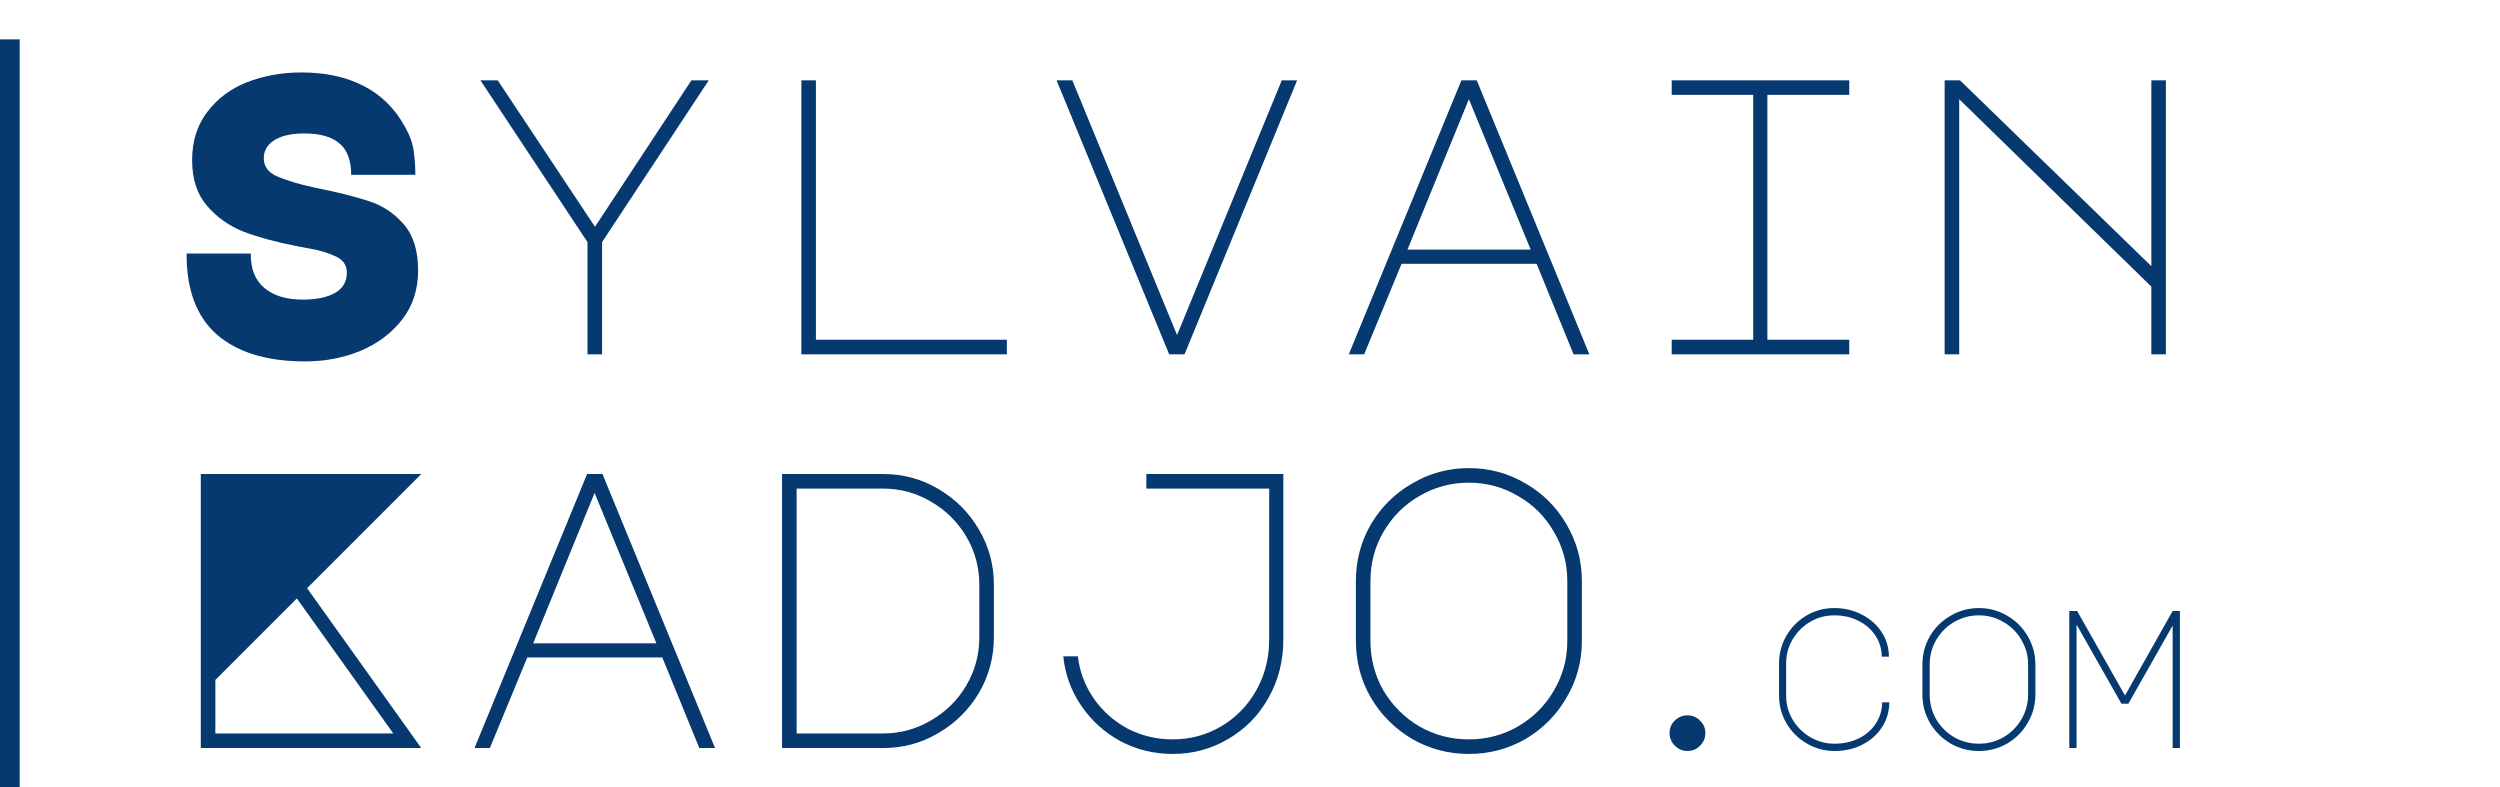 <svg width="127" height="40" viewBox="0 0 127 40" fill="none" xmlns="http://www.w3.org/2000/svg">
<path d="M15.5 18.36C13.567 18.36 12.073 17.907 11.02 17C9.98 16.08 9.467 14.707 9.48 12.88H12.74C12.727 13.64 12.953 14.22 13.42 14.62C13.887 15.02 14.54 15.22 15.38 15.22C16.073 15.22 16.62 15.107 17.02 14.88C17.42 14.653 17.62 14.307 17.62 13.84C17.62 13.453 17.413 13.173 17 13C16.6 12.827 16.2 12.707 15.8 12.64C15.4 12.56 15.153 12.513 15.06 12.5C14.033 12.3 13.147 12.06 12.4 11.78C11.653 11.487 11.027 11.047 10.52 10.46C10.013 9.873 9.76 9.1 9.76 8.14C9.76 7.18 10.013 6.367 10.52 5.7C11.027 5.02 11.7 4.513 12.54 4.18C13.393 3.847 14.32 3.68 15.32 3.68C16.533 3.68 17.58 3.907 18.46 4.36C19.353 4.813 20.053 5.5 20.56 6.42C20.813 6.86 20.967 7.287 21.02 7.7C21.073 8.1 21.1 8.493 21.1 8.88H17.84C17.84 8.16 17.647 7.633 17.26 7.3C16.873 6.953 16.273 6.78 15.46 6.78C14.807 6.78 14.3 6.893 13.94 7.12C13.58 7.347 13.4 7.653 13.4 8.04C13.4 8.467 13.64 8.78 14.12 8.98C14.6 9.18 15.207 9.36 15.94 9.52C17.14 9.76 18.073 9.993 18.74 10.22C19.42 10.433 20.007 10.82 20.5 11.38C20.993 11.94 21.24 12.727 21.24 13.74C21.24 14.7 20.973 15.527 20.44 16.22C19.907 16.913 19.2 17.447 18.32 17.82C17.453 18.18 16.513 18.36 15.5 18.36ZM25.285 4.08L30.225 11.52L35.125 4.08H36.005L30.585 12.3V18H29.845V12.3L24.405 4.08H25.285ZM40.709 18V4.08H41.449V17.26H51.149V18H40.709ZM54.474 4.08L59.794 17.02L65.114 4.08H65.894L60.174 18H59.394L53.674 4.08H54.474ZM74.239 4.08H75.019L80.739 18H79.939L78.059 13.4H71.199L69.299 18H68.519L74.239 4.08ZM71.499 12.68H77.759L74.619 5.04L71.499 12.68ZM93.943 4.08V4.82H89.783V17.26H93.943V18H84.923V17.26H89.063V4.82H84.923V4.08H93.943ZM98.788 18V4.08H99.568L109.288 13.52V4.08H110.028V18H109.288V14.56L99.528 5.04V18H98.788ZM15.6 29.88L21.4 38H10.2V24.08H21.4L15.6 29.88ZM15.08 30.4L10.94 34.54V37.26H19.98L15.08 30.4ZM29.825 24.08H30.605L36.325 38H35.525L33.645 33.4H26.785L24.885 38H24.105L29.825 24.08ZM27.085 32.68H33.345L30.205 25.04L27.085 32.68ZM44.869 24.08C45.883 24.08 46.816 24.333 47.669 24.84C48.536 25.347 49.223 26.033 49.729 26.9C50.236 27.753 50.489 28.687 50.489 29.7V32.38C50.489 33.393 50.236 34.333 49.729 35.2C49.223 36.053 48.536 36.733 47.669 37.24C46.816 37.747 45.883 38 44.869 38H39.729V24.08H44.869ZM49.749 29.7C49.749 28.82 49.529 28.007 49.089 27.26C48.649 26.513 48.049 25.92 47.289 25.48C46.543 25.04 45.729 24.82 44.849 24.82H40.469V37.26H44.849C45.729 37.26 46.543 37.04 47.289 36.6C48.049 36.16 48.649 35.567 49.089 34.82C49.529 34.073 49.749 33.26 49.749 32.38V29.7ZM59.574 38.3C58.627 38.3 57.747 38.087 56.934 37.66C56.121 37.22 55.454 36.62 54.934 35.86C54.414 35.1 54.107 34.26 54.014 33.34H54.754C54.847 34.127 55.121 34.847 55.574 35.5C56.027 36.14 56.601 36.647 57.294 37.02C58.001 37.38 58.761 37.56 59.574 37.56C60.467 37.56 61.287 37.34 62.034 36.9C62.781 36.46 63.374 35.853 63.814 35.08C64.254 34.307 64.474 33.44 64.474 32.48V24.82H58.234V24.08H65.194V32.48C65.194 33.573 64.941 34.567 64.434 35.46C63.941 36.34 63.261 37.033 62.394 37.54C61.541 38.047 60.601 38.3 59.574 38.3ZM74.619 23.78C75.659 23.78 76.619 24.04 77.499 24.56C78.379 25.067 79.072 25.76 79.579 26.64C80.099 27.52 80.359 28.48 80.359 29.52V32.56C80.359 33.6 80.099 34.56 79.579 35.44C79.072 36.32 78.379 37.02 77.499 37.54C76.619 38.047 75.659 38.3 74.619 38.3C73.579 38.3 72.619 38.047 71.739 37.54C70.859 37.02 70.159 36.32 69.639 35.44C69.132 34.56 68.879 33.6 68.879 32.56V29.52C68.879 28.48 69.132 27.52 69.639 26.64C70.159 25.76 70.859 25.067 71.739 24.56C72.619 24.04 73.579 23.78 74.619 23.78ZM69.619 32.56C69.619 33.467 69.839 34.307 70.279 35.08C70.732 35.84 71.339 36.447 72.099 36.9C72.872 37.34 73.712 37.56 74.619 37.56C75.525 37.56 76.359 37.34 77.119 36.9C77.892 36.447 78.499 35.84 78.939 35.08C79.392 34.307 79.619 33.467 79.619 32.56V29.52C79.619 28.613 79.392 27.78 78.939 27.02C78.499 26.247 77.892 25.64 77.119 25.2C76.359 24.747 75.525 24.52 74.619 24.52C73.712 24.52 72.872 24.747 72.099 25.2C71.339 25.64 70.732 26.247 70.279 27.02C69.839 27.78 69.619 28.613 69.619 29.52V32.56ZM84.813 37.24C84.813 36.993 84.9 36.783 85.073 36.61C85.253 36.43 85.47 36.34 85.723 36.34C85.977 36.34 86.19 36.43 86.363 36.61C86.543 36.783 86.633 36.993 86.633 37.24C86.633 37.487 86.543 37.7 86.363 37.88C86.19 38.06 85.977 38.15 85.723 38.15C85.477 38.15 85.263 38.06 85.083 37.88C84.903 37.7 84.813 37.487 84.813 37.24ZM90.736 35.34C90.736 35.78 90.846 36.187 91.066 36.56C91.292 36.933 91.592 37.23 91.966 37.45C92.346 37.67 92.756 37.78 93.196 37.78C93.649 37.78 94.059 37.69 94.426 37.51C94.792 37.33 95.079 37.08 95.286 36.76C95.499 36.44 95.609 36.08 95.616 35.68H95.976C95.976 36.14 95.852 36.56 95.606 36.94C95.366 37.313 95.032 37.61 94.606 37.83C94.186 38.043 93.716 38.15 93.196 38.15C92.689 38.15 92.219 38.023 91.786 37.77C91.352 37.517 91.009 37.177 90.756 36.75C90.502 36.317 90.376 35.847 90.376 35.34V33.7C90.376 33.193 90.499 32.727 90.746 32.3C90.999 31.867 91.339 31.523 91.766 31.27C92.199 31.017 92.669 30.89 93.176 30.89C93.689 30.89 94.156 31 94.576 31.22C95.002 31.433 95.339 31.73 95.586 32.11C95.832 32.483 95.956 32.9 95.956 33.36H95.596C95.589 32.96 95.479 32.6 95.266 32.28C95.052 31.96 94.762 31.71 94.396 31.53C94.036 31.35 93.629 31.26 93.176 31.26C92.736 31.26 92.329 31.37 91.956 31.59C91.582 31.81 91.286 32.107 91.066 32.48C90.846 32.853 90.736 33.26 90.736 33.7V35.34ZM100.528 30.89C101.048 30.89 101.528 31.02 101.968 31.28C102.408 31.533 102.755 31.88 103.008 32.32C103.268 32.76 103.398 33.24 103.398 33.76V35.28C103.398 35.8 103.268 36.28 103.008 36.72C102.755 37.16 102.408 37.51 101.968 37.77C101.528 38.023 101.048 38.15 100.528 38.15C100.008 38.15 99.528 38.023 99.088 37.77C98.648 37.51 98.298 37.16 98.038 36.72C97.785 36.28 97.658 35.8 97.658 35.28V33.76C97.658 33.24 97.785 32.76 98.038 32.32C98.298 31.88 98.648 31.533 99.088 31.28C99.528 31.02 100.008 30.89 100.528 30.89ZM98.028 35.28C98.028 35.733 98.138 36.153 98.358 36.54C98.585 36.92 98.888 37.223 99.268 37.45C99.655 37.67 100.075 37.78 100.528 37.78C100.981 37.78 101.398 37.67 101.778 37.45C102.165 37.223 102.468 36.92 102.688 36.54C102.915 36.153 103.028 35.733 103.028 35.28V33.76C103.028 33.307 102.915 32.89 102.688 32.51C102.468 32.123 102.165 31.82 101.778 31.6C101.398 31.373 100.981 31.26 100.528 31.26C100.075 31.26 99.655 31.373 99.268 31.6C98.888 31.82 98.585 32.123 98.358 32.51C98.138 32.89 98.028 33.307 98.028 33.76V35.28ZM105.49 38H105.12V31.04H105.52L107.95 35.33L110.37 31.04H110.74V38H110.37V31.78L108.12 35.75H107.77L105.49 31.73V38Z" fill="#063970"/>
<line x1="0.5" y1="2" x2="0.5" y2="40" stroke="#063970"/>
</svg>

